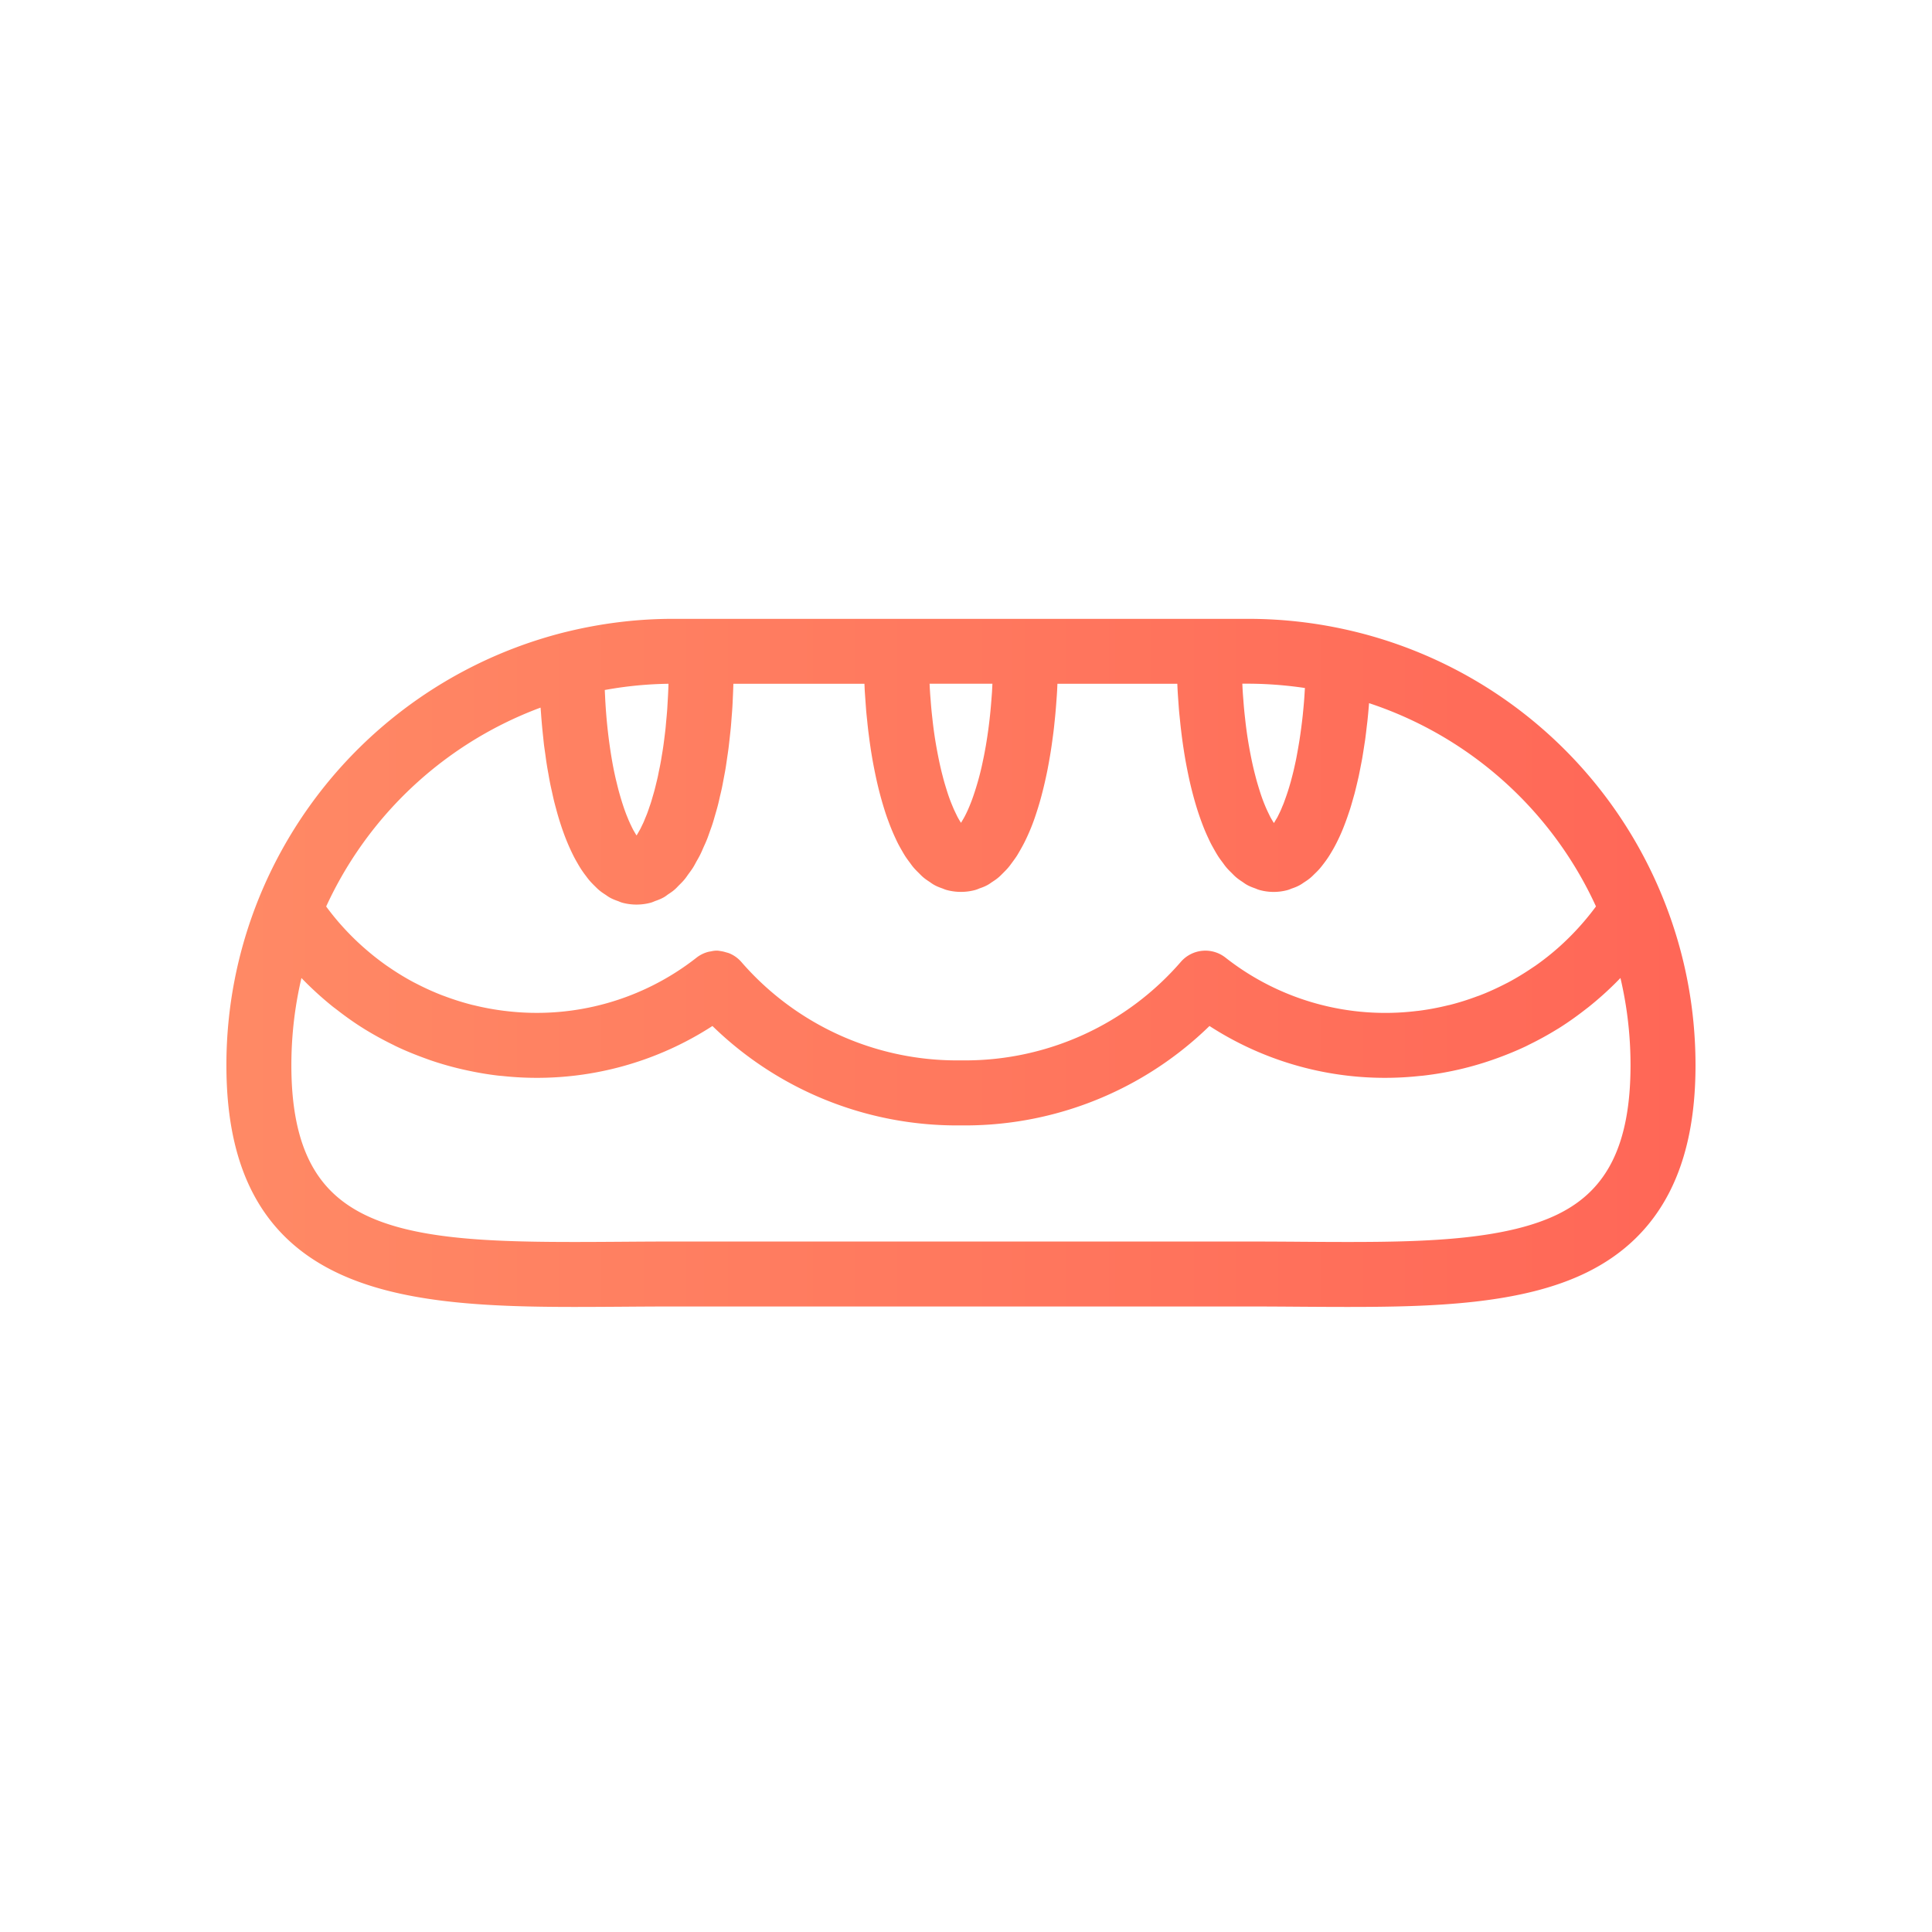<svg fill="none" xmlns="http://www.w3.org/2000/svg" viewBox="0 0 64 64">
  <path d="M54.626 29.94a14.279 14.279 0 00-10.166-8.6 14.398 14.398 0 00-3.085-.34H22.29c-1.164 0-2.34.147-3.494.437h-.002A14.331 14.331 0 009.04 29.94 14.212 14.212 0 008 35.291c0 6.939 4.99 7.503 11.017 7.503.516 0 1.044-.003 1.581-.007.555-.004 1.12-.008 1.694-.008h19.083c.573 0 1.138.004 1.693.008.538.004 1.065.007 1.582.007 2.784 0 5.672-.085 7.724-1.107 2.215-1.102 3.292-3.194 3.292-6.396 0-1.845-.35-3.645-1.04-5.351zm-10.88-7.57l-.003.096c-.005.128-.012.251-.018.373l-.018.29c-.008.117-.018.23-.028.342l-.027.28a19.182 19.182 0 01-.114.864 21.744 21.744 0 01-.09.514c-.014.08-.03.158-.047.235l-.052.235c-.017.075-.036.147-.054.219l-.055.21-.058.198a7.59 7.59 0 01-.12.364l-.06.167c-.02.054-.04.104-.063.154a3 3 0 01-.124.277c-.02.041-.04.084-.06.121-.022.04-.043.075-.065.11l-.058.099c-.022.033-.043.06-.065.09-.019.024-.037.052-.055.073-.023.027-.044.047-.065.068l-.049.05a.505.505 0 01-.069.045c-.012.008-.026.02-.038.025a.243.243 0 01-.097.024.21.21 0 01-.094-.024l-.032-.023a.419.419 0 01-.072-.05.55.55 0 01-.04-.043.933.933 0 01-.074-.078c-.015-.018-.03-.041-.045-.062-.025-.034-.05-.067-.076-.107a3.598 3.598 0 01-.126-.216 12.951 12.951 0 01-.127-.264 5.915 5.915 0 01-.253-.67 11.845 11.845 0 01-.121-.405l-.045-.173a11.16 11.16 0 01-.11-.47 18.521 18.521 0 01-.1-.52 13.762 13.762 0 01-.13-.927 14.145 14.145 0 01-.06-.64 15.239 15.239 0 01-.02-.264c-.009-.137-.014-.28-.02-.423-.005-.093-.01-.184-.012-.28-.002-.034 0-.07-.002-.106h.74c.785.004 1.58.078 2.371.222zm-10.366.167a25.67 25.67 0 01-.02.423l-.02.263a17.217 17.217 0 01-.104 1.001l-.034.238a17.4 17.4 0 01-.052.326l-.04.22c-.019.102-.039.2-.06.297-.013.068-.029.135-.043.201a9.578 9.578 0 01-.114.453 10.145 10.145 0 01-.191.612c-.019.051-.037.104-.056.153a6.536 6.536 0 01-.128.31c-.023.053-.047.101-.07.149-.02.038-.038.078-.058.113a2.175 2.175 0 01-.069.121l-.055.094c-.023.036-.046.066-.068.096l-.053.072a1.19 1.19 0 01-.067.071c-.015.016-.032.035-.046.048-.024.021-.047.035-.07.049-.011.007-.023.018-.034.023a.22.22 0 01-.094.025.211.211 0 01-.093-.024l-.033-.023a.422.422 0 01-.072-.05c-.013-.012-.027-.029-.04-.043-.024-.024-.049-.048-.073-.078-.015-.018-.03-.041-.045-.062-.025-.034-.05-.067-.077-.107a3.598 3.598 0 01-.126-.216 12.951 12.951 0 01-.127-.264c-.017-.037-.033-.077-.05-.117a5.918 5.918 0 01-.203-.552l-.048-.155a9.56 9.56 0 01-.073-.251l-.045-.173a10.64 10.64 0 01-.109-.47 18.307 18.307 0 01-.1-.52 13.762 13.762 0 01-.13-.927 13.154 13.154 0 01-.06-.64c-.007-.087-.015-.174-.02-.264-.01-.137-.015-.28-.021-.423-.004-.093-.009-.184-.012-.28-.001-.034 0-.07-.002-.106h3.122c-.001.035 0 .071-.002.106l-.015.281zm-10.727-.385c-.002.133-.003.262-.007.39-.002.087-.003.176-.006.262-.006.157-.014.307-.023.459l-.014.245c-.01.147-.023.288-.037.428l-.02.228c-.014.135-.031.264-.047.393-.01.072-.018.147-.029.217-.017.125-.037.242-.057.36-.011.067-.021.137-.034.201-.02.115-.043.222-.066.33-.012.062-.024.126-.037.185-.023.102-.047.196-.07.292l-.044.175c-.024.088-.049.17-.073.253-.016.055-.032.113-.049.165-.024.076-.05.145-.073.216l-.054.153c-.024.065-.048.121-.073.18-.019.047-.038.097-.057.14-.023.054-.047.1-.07.149-.02.04-.04.085-.06.122-.022.043-.045.079-.067.118-.02.035-.04.074-.061.105-.022.034-.043.06-.065.09-.019.028-.04.059-.059.083-.021.026-.042.046-.064.067-.017.018-.035.04-.052.056-.022.02-.044.032-.066.046-.013.01-.027.022-.04.028a.216.216 0 01-.094.025.21.21 0 01-.094-.025c-.011-.005-.023-.016-.034-.023-.023-.014-.046-.028-.07-.05-.015-.013-.031-.032-.046-.048-.023-.023-.045-.044-.069-.073-.016-.02-.034-.047-.051-.071-.023-.032-.046-.062-.07-.098l-.055-.094c-.023-.04-.047-.078-.07-.123a3.931 3.931 0 01-.058-.116c-.023-.049-.047-.096-.07-.15a2.56 2.56 0 01-.059-.137c-.023-.056-.047-.113-.07-.174a7.16 7.16 0 01-.125-.36c-.019-.057-.037-.12-.056-.18a13.791 13.791 0 01-.065-.227c-.018-.064-.035-.133-.052-.2l-.062-.254a12.354 12.354 0 01-.104-.501c-.014-.079-.029-.16-.042-.241a16.942 16.942 0 01-.125-.901c-.011-.093-.02-.187-.03-.284a18.94 18.94 0 01-.051-.66c-.008-.126-.013-.256-.02-.387a24.573 24.573 0 01-.011-.32c-.002-.054-.002-.111-.003-.166a13.138 13.138 0 012.77-.3h.36v.002zm-4.278.6l.012.253c.006.124.01.25.017.374l.016.203c.017.25.04.497.066.742.012.106.021.211.034.316l.043.302c.014.107.029.215.046.32.015.098.033.192.05.288.018.105.037.21.057.312.019.093.04.183.06.274.022.101.044.202.068.3.022.087.045.171.068.256a8.912 8.912 0 00.25.787 6.637 6.637 0 00.284.652c.038.075.078.146.119.216a2.81 2.81 0 00.233.354c.036.047.07.096.108.14.048.056.098.106.148.155.038.037.075.076.114.109.055.046.112.083.17.12.038.025.074.054.114.076.066.035.134.059.203.083.034.012.066.03.102.04a1.32 1.32 0 00.664-.002c.035-.01.066-.028.1-.04.072-.026.145-.05.213-.088.039-.02.073-.052.11-.077.061-.04.123-.078.18-.129.037-.032.071-.073.107-.108.054-.055.11-.106.16-.168.037-.043.068-.094.102-.14.049-.067.098-.13.144-.203.033-.053.064-.114.095-.172.043-.075.087-.148.126-.23.032-.064.06-.135.09-.202.038-.084.076-.165.111-.254.03-.075.056-.155.084-.233.032-.09.065-.176.094-.27.027-.084.05-.173.076-.26.027-.095.055-.187.08-.284.025-.094.046-.191.067-.287.024-.097.047-.193.068-.294.021-.102.04-.209.06-.314.018-.097.038-.195.054-.294.018-.11.034-.224.05-.336.015-.1.03-.198.043-.299.015-.115.027-.231.04-.348.011-.101.023-.201.033-.304.012-.119.02-.239.029-.358.008-.102.017-.204.023-.306.008-.12.013-.24.018-.36a21.104 21.104 0 00.021-.661c.002-.084.006-.168.006-.252h5.311l.002.043c.003.11.008.218.013.328l.014.332.023.327.024.327c.01.109.021.216.033.325.01.107.022.214.034.318l.041.318c.014.104.03.208.045.31.016.104.034.206.051.308a19.111 19.111 0 00.117.591 11.546 11.546 0 00.294 1.092c.028.086.058.17.089.253a6.584 6.584 0 00.189.465c.033.071.065.142.098.209.037.073.075.14.114.208.035.061.07.123.106.18.041.064.085.122.129.181.038.05.073.103.113.15.047.054.095.101.145.15.04.04.078.081.119.116.053.045.11.081.166.118.04.027.078.058.12.08.064.036.133.059.2.083.037.013.07.031.107.04a1.313 1.313 0 00.66 0c.037-.009.07-.027.105-.04.068-.024.138-.047.203-.083.04-.021.077-.052.116-.077.058-.038.116-.074.17-.121.04-.033.076-.074.114-.11.05-.051.102-.1.15-.158.038-.044.072-.094.108-.142.045-.061.091-.122.135-.19.034-.053.066-.112.1-.17.04-.071.081-.143.12-.22a6.207 6.207 0 00.377-.93 8.84 8.84 0 00.157-.529 12.682 12.682 0 00.136-.564c.02-.092.04-.183.058-.276.02-.105.04-.21.058-.317.017-.097.034-.193.049-.292.017-.107.032-.215.047-.325.013-.101.028-.202.04-.305.014-.109.024-.22.036-.33.01-.105.022-.209.03-.315.01-.11.018-.222.026-.333.008-.107.016-.214.022-.322l.015-.333c.004-.11.01-.219.012-.328l.002-.042h4.932l.002.042c.003.11.008.218.013.328.005.111.009.222.015.332.006.11.014.218.022.327.008.11.015.219.024.327.01.11.022.217.033.326.01.107.022.213.035.318a15.235 15.235 0 00.086.628c.015.103.033.205.05.307a20.357 20.357 0 00.117.592 11.911 11.911 0 00.214.834 8.705 8.705 0 00.258.744c.032.08.066.156.1.232.033.07.065.141.098.208.037.073.076.14.114.208.035.062.07.123.106.18.041.065.085.122.129.181.038.05.073.103.113.15.047.055.096.102.145.15.04.04.078.082.119.116.054.046.11.082.166.119.04.027.078.057.12.08.065.035.133.058.2.082.037.013.07.032.107.041a1.255 1.255 0 00.645.002c.035-.009.067-.026.1-.038.067-.023.132-.045.195-.079.039-.02.075-.048.112-.072.055-.036.111-.071.164-.115.038-.031.074-.069.11-.104.05-.048.098-.094.145-.148.037-.042.071-.088.107-.134a3.21 3.21 0 00.129-.178c.035-.05.067-.106.1-.16a4.487 4.487 0 00.209-.39 5.244 5.244 0 00.188-.438 6.85 6.85 0 00.094-.257l.075-.22c.03-.093.057-.188.084-.283l.066-.233c.026-.1.05-.202.075-.305l.056-.241c.023-.109.044-.22.066-.332.015-.08.032-.159.046-.24.02-.12.04-.241.058-.364l.036-.23c.02-.15.038-.3.055-.452l.019-.157c.022-.204.04-.41.056-.615l.013-.219c.008-.123.017-.246.023-.37a13.125 13.125 0 018.55 7.454c-.016.022-.03.045-.046.066a9.414 9.414 0 01-1.383 1.562 9.116 9.116 0 01-.867.69l-.113.075c-.268.182-.544.35-.828.502-.036.02-.073.037-.108.055-.292.15-.59.287-.897.405-.032.013-.064.023-.096.034a9.137 9.137 0 01-.961.302l-.076.016a9.026 9.026 0 01-1.026.19l-.044.004a9.067 9.067 0 01-6.712-1.872.576.576 0 00-.79.076 9.955 9.955 0 01-7.511 3.437h-.295a9.955 9.955 0 01-7.512-3.437.571.571 0 00-.19-.14c-.022-.011-.048-.014-.072-.021a.57.57 0 00-.147-.032c-.009 0-.017-.006-.026-.006-.037 0-.073.011-.11.018-.019.004-.039.004-.058.01a.574.574 0 00-.187.094 9.064 9.064 0 01-6.712 1.872c-.015-.002-.03-.002-.044-.005a9.13 9.13 0 01-1.025-.188c-.025-.007-.051-.011-.076-.017a9.189 9.189 0 01-.962-.301l-.096-.035a9.07 9.07 0 01-.896-.404l-.109-.055a9.01 9.01 0 01-.828-.502l-.112-.076a9.104 9.104 0 01-.757-.594 8.974 8.974 0 01-.791-.776l-.102-.114a9.262 9.262 0 01-.6-.767l-.045-.066a13.17 13.17 0 018.143-7.333zM51.86 40.656c-1.827.91-4.564.986-7.211.986-.514 0-1.039-.003-1.574-.007a248.22 248.22 0 00-1.7-.008H22.29c-.576 0-1.144.004-1.7.008-.535.004-1.06.007-1.574.007-5.96 0-9.864-.442-9.864-6.35 0-1.338.2-2.65.595-3.914.013.016.027.029.04.043a10.1 10.1 0 00.8.872c.241.234.492.456.751.664l.119.09c.272.212.551.412.843.594l.048.03c.29.178.59.342.896.491.031.015.061.032.093.047.303.145.615.27.932.385.053.019.105.039.158.057a10.028 10.028 0 001.124.312c.329.072.66.13.998.17.044.005.09.008.135.012a10.19 10.19 0 006.98-1.804 11.1 11.1 0 008.021 3.44h.295a11.1 11.1 0 008.022-3.44 10.191 10.191 0 006.979 1.804c.045-.004.091-.007.136-.013a10.287 10.287 0 001.17-.207 10.174 10.174 0 001.112-.332c.316-.114.626-.24.929-.383l.096-.049c.304-.148.6-.31.889-.488.017-.011.036-.02.054-.032.29-.182.569-.381.84-.592.04-.031.081-.061.12-.093a10.451 10.451 0 001.552-1.536l.04-.042a13.08 13.08 0 01.594 3.913c0 2.76-.843 4.465-2.654 5.365z" fill="url(#IGEwFHVr61zpa)" stroke="url(#IGEwFHVr61zpb)"/>
  <defs>
    <linearGradient id="IGEwFHVr61zpa" x1="8" y1="31.897" x2="55.666" y2="31.897" gradientUnits="userSpaceOnUse">
      <stop stop-color="#FF8965"/>
      <stop offset="1" stop-color="#FF6757"/>
    </linearGradient>
    <linearGradient id="IGEwFHVr61zpb" x1="8" y1="31.897" x2="55.666" y2="31.897" gradientUnits="userSpaceOnUse">
      <stop stop-color="#FF8965"/>
      <stop offset="1" stop-color="#FF6757"/>
    </linearGradient>
  </defs>
</svg>
